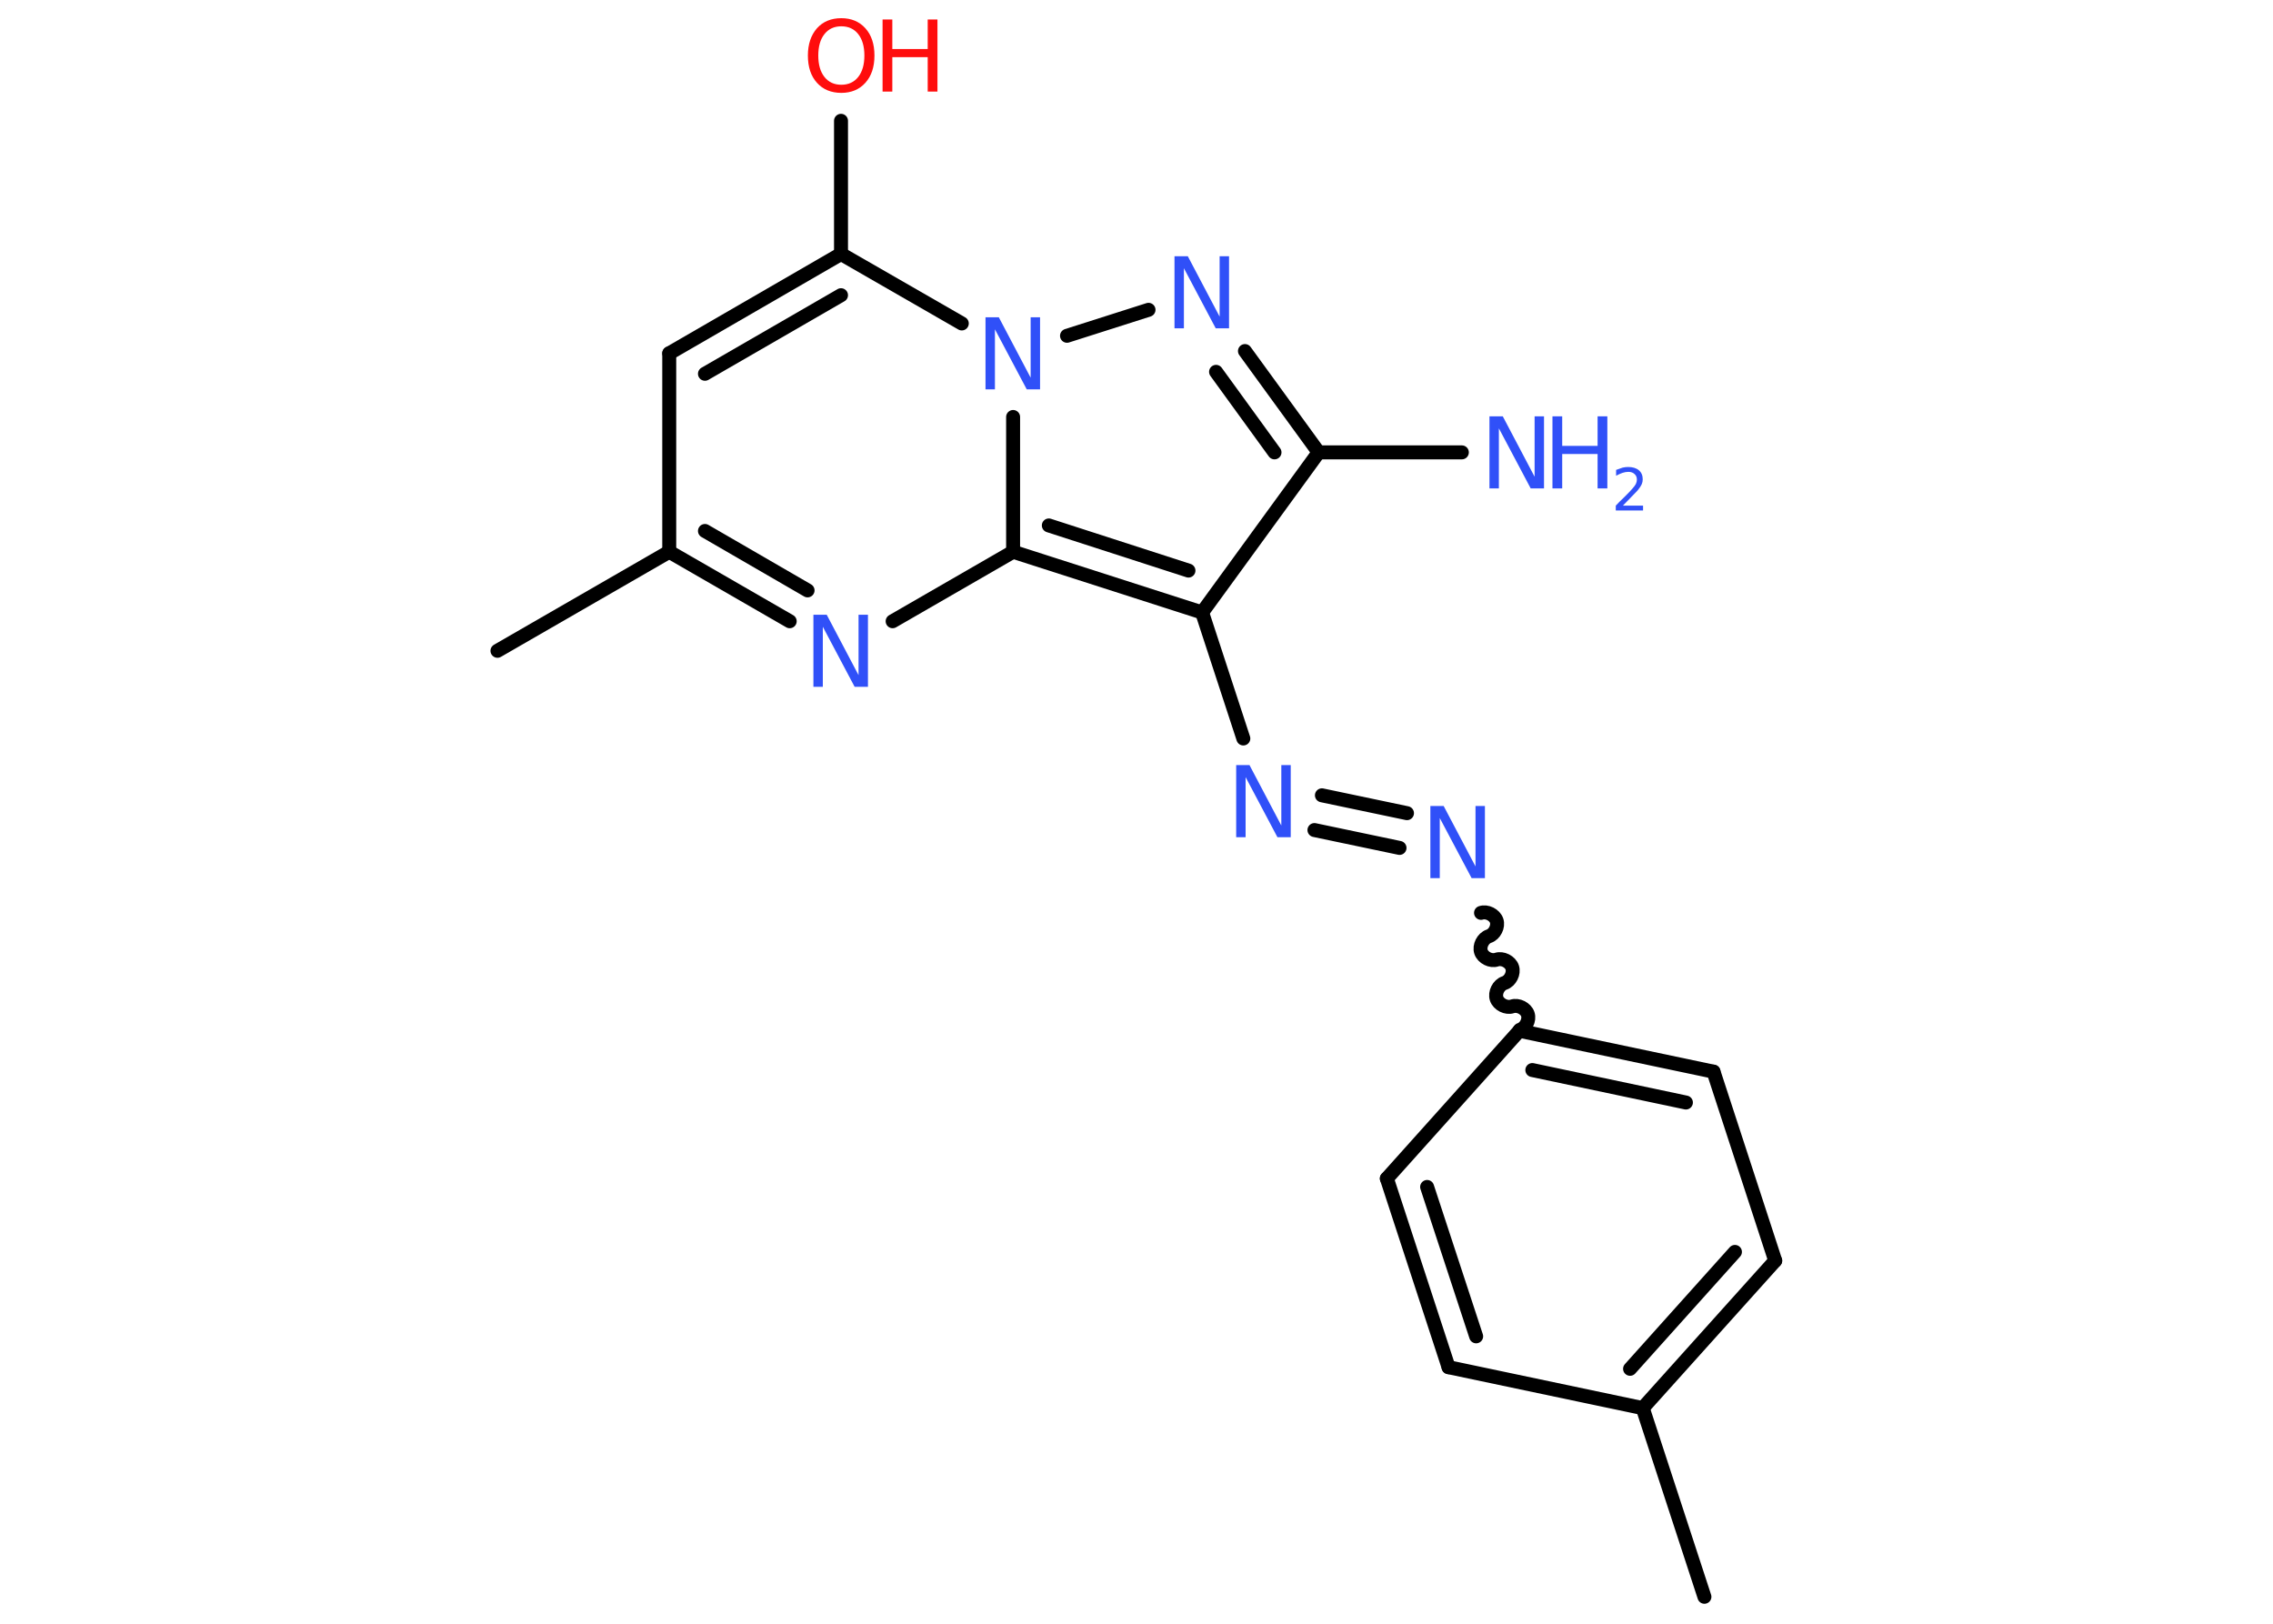 <?xml version='1.0' encoding='UTF-8'?>
<!DOCTYPE svg PUBLIC "-//W3C//DTD SVG 1.1//EN" "http://www.w3.org/Graphics/SVG/1.1/DTD/svg11.dtd">
<svg version='1.2' xmlns='http://www.w3.org/2000/svg' xmlns:xlink='http://www.w3.org/1999/xlink' width='70.0mm' height='50.0mm' viewBox='0 0 70.0 50.0'>
  <desc>Generated by the Chemistry Development Kit (http://github.com/cdk)</desc>
  <g stroke-linecap='round' stroke-linejoin='round' stroke='#000000' stroke-width='.43' fill='#3050F8'>
    <rect x='.0' y='.0' width='70.0' height='50.0' fill='#FFFFFF' stroke='none'/>
    <g id='mol1' class='mol'>
      <line id='mol1bnd1' class='bond' x1='52.49' y1='49.17' x2='50.59' y2='43.36'/>
      <g id='mol1bnd2' class='bond'>
        <line x1='50.59' y1='43.36' x2='54.67' y2='38.82'/>
        <line x1='50.2' y1='42.15' x2='53.43' y2='38.55'/>
      </g>
      <line id='mol1bnd3' class='bond' x1='54.67' y1='38.82' x2='52.77' y2='33.0'/>
      <g id='mol1bnd4' class='bond'>
        <line x1='52.77' y1='33.0' x2='46.79' y2='31.74'/>
        <line x1='51.92' y1='33.95' x2='47.19' y2='32.95'/>
      </g>
      <path id='mol1bnd5' class='bond' d='M45.61 28.11c.18 -.06 .42 .06 .48 .24c.06 .18 -.06 .42 -.24 .48c-.18 .06 -.3 .3 -.24 .48c.06 .18 .3 .3 .48 .24c.18 -.06 .42 .06 .48 .24c.06 .18 -.06 .42 -.24 .48c-.18 .06 -.3 .3 -.24 .48c.06 .18 .3 .3 .48 .24c.18 -.06 .42 .06 .48 .24c.06 .18 -.06 .42 -.24 .48' fill='none' stroke='#000000' stroke-width='.43'/>
      <g id='mol1bnd6' class='bond'>
        <line x1='43.1' y1='26.11' x2='40.48' y2='25.56'/>
        <line x1='43.33' y1='25.04' x2='40.71' y2='24.49'/>
      </g>
      <line id='mol1bnd7' class='bond' x1='38.29' y1='22.74' x2='37.02' y2='18.86'/>
      <line id='mol1bnd8' class='bond' x1='37.02' y1='18.86' x2='40.61' y2='13.93'/>
      <line id='mol1bnd9' class='bond' x1='40.61' y1='13.93' x2='45.02' y2='13.93'/>
      <g id='mol1bnd10' class='bond'>
        <line x1='40.61' y1='13.93' x2='38.34' y2='10.81'/>
        <line x1='39.25' y1='13.93' x2='37.45' y2='11.45'/>
      </g>
      <line id='mol1bnd11' class='bond' x1='35.37' y1='9.54' x2='32.86' y2='10.34'/>
      <line id='mol1bnd12' class='bond' x1='29.62' y1='9.96' x2='25.9' y2='7.82'/>
      <line id='mol1bnd13' class='bond' x1='25.9' y1='7.82' x2='25.9' y2='3.72'/>
      <g id='mol1bnd14' class='bond'>
        <line x1='25.9' y1='7.82' x2='20.61' y2='10.88'/>
        <line x1='25.9' y1='9.09' x2='21.71' y2='11.51'/>
      </g>
      <line id='mol1bnd15' class='bond' x1='20.61' y1='10.88' x2='20.61' y2='16.99'/>
      <line id='mol1bnd16' class='bond' x1='20.61' y1='16.99' x2='15.32' y2='20.04'/>
      <g id='mol1bnd17' class='bond'>
        <line x1='20.61' y1='16.99' x2='24.32' y2='19.13'/>
        <line x1='21.71' y1='16.35' x2='24.87' y2='18.18'/>
      </g>
      <line id='mol1bnd18' class='bond' x1='27.49' y1='19.13' x2='31.2' y2='16.99'/>
      <g id='mol1bnd19' class='bond'>
        <line x1='31.2' y1='16.99' x2='37.02' y2='18.86'/>
        <line x1='32.3' y1='16.18' x2='36.6' y2='17.57'/>
      </g>
      <line id='mol1bnd20' class='bond' x1='31.2' y1='12.84' x2='31.2' y2='16.99'/>
      <line id='mol1bnd21' class='bond' x1='46.79' y1='31.74' x2='42.71' y2='36.29'/>
      <g id='mol1bnd22' class='bond'>
        <line x1='42.71' y1='36.29' x2='44.61' y2='42.1'/>
        <line x1='43.95' y1='36.55' x2='45.46' y2='41.15'/>
      </g>
      <line id='mol1bnd23' class='bond' x1='50.59' y1='43.36' x2='44.61' y2='42.1'/>
      <path id='mol1atm6' class='atom' d='M44.06 24.82h.4l.98 1.86v-1.86h.29v2.22h-.41l-.98 -1.85v1.85h-.29v-2.22z' stroke='none'/>
      <path id='mol1atm7' class='atom' d='M38.08 23.56h.4l.98 1.86v-1.86h.29v2.22h-.41l-.98 -1.85v1.85h-.29v-2.22z' stroke='none'/>
      <g id='mol1atm10' class='atom'>
        <path d='M45.88 12.82h.4l.98 1.86v-1.86h.29v2.22h-.41l-.98 -1.85v1.85h-.29v-2.22z' stroke='none'/>
        <path d='M47.81 12.82h.3v.91h1.09v-.91h.3v2.22h-.3v-1.06h-1.09v1.06h-.3v-2.22z' stroke='none'/>
        <path d='M49.97 15.57h.63v.15h-.84v-.15q.1 -.11 .28 -.28q.18 -.18 .22 -.23q.09 -.1 .12 -.16q.03 -.07 .03 -.13q.0 -.11 -.07 -.17q-.07 -.07 -.19 -.07q-.09 .0 -.18 .03q-.09 .03 -.2 .09v-.18q.11 -.04 .2 -.07q.09 -.02 .17 -.02q.21 .0 .33 .1q.12 .1 .12 .28q.0 .08 -.03 .15q-.03 .07 -.11 .17q-.02 .03 -.14 .15q-.12 .12 -.34 .35z' stroke='none'/>
      </g>
      <path id='mol1atm11' class='atom' d='M36.18 7.89h.4l.98 1.86v-1.86h.29v2.22h-.41l-.98 -1.85v1.85h-.29v-2.22z' stroke='none'/>
      <path id='mol1atm12' class='atom' d='M30.36 9.77h.4l.98 1.86v-1.86h.29v2.22h-.41l-.98 -1.85v1.85h-.29v-2.22z' stroke='none'/>
      <g id='mol1atm14' class='atom'>
        <path d='M25.91 .81q-.33 .0 -.52 .24q-.19 .24 -.19 .66q.0 .42 .19 .66q.19 .24 .52 .24q.33 .0 .52 -.24q.19 -.24 .19 -.66q.0 -.42 -.19 -.66q-.19 -.24 -.52 -.24zM25.91 .56q.46 .0 .74 .31q.28 .31 .28 .84q.0 .53 -.28 .84q-.28 .31 -.74 .31q-.47 .0 -.75 -.31q-.28 -.31 -.28 -.84q.0 -.52 .28 -.84q.28 -.31 .75 -.31z' stroke='none' fill='#FF0D0D'/>
        <path d='M27.18 .6h.3v.91h1.09v-.91h.3v2.22h-.3v-1.06h-1.09v1.06h-.3v-2.22z' stroke='none' fill='#FF0D0D'/>
      </g>
      <path id='mol1atm18' class='atom' d='M25.06 18.93h.4l.98 1.86v-1.86h.29v2.22h-.41l-.98 -1.85v1.85h-.29v-2.22z' stroke='none'/>
    </g>
  </g>
</svg>
